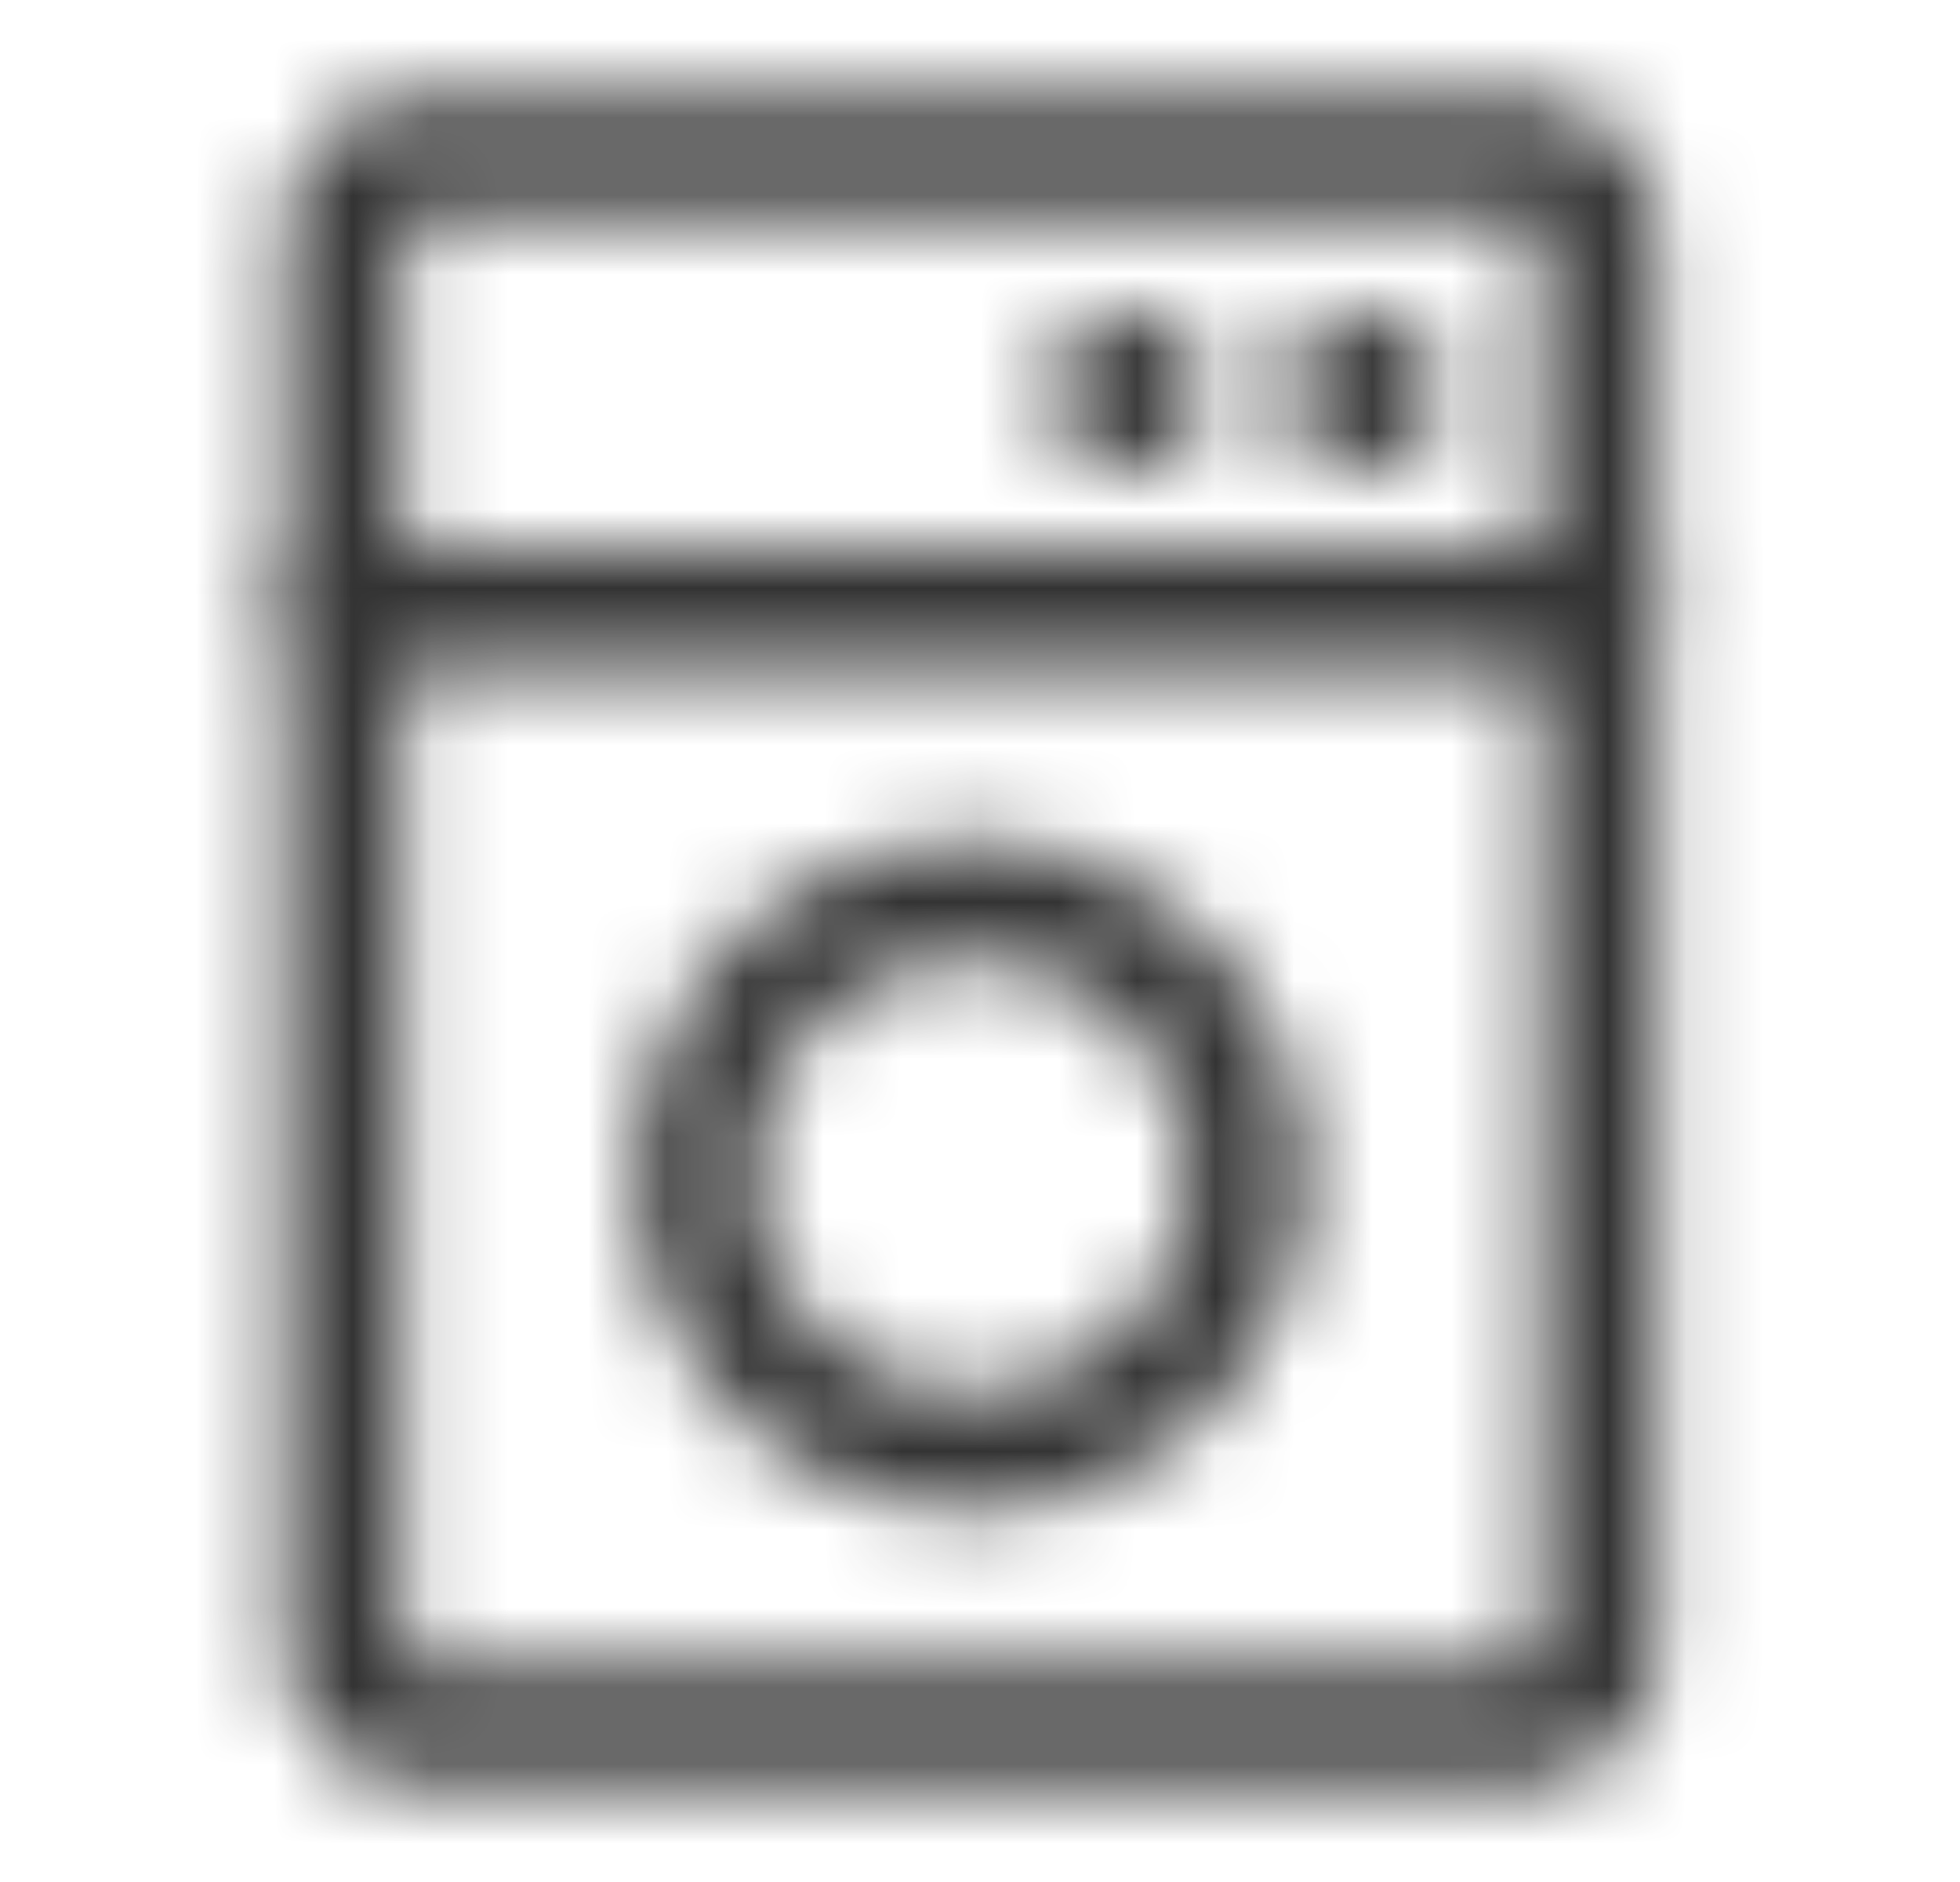 <svg xmlns="http://www.w3.org/2000/svg" width="25" height="24" fill="none" viewBox="0 0 25 24">
  <mask id="a" width="19" height="22" x="3" y="1" maskUnits="userSpaceOnUse" style="mask-type:luminance">
    <path stroke="#fff" stroke-width="1.5" d="M19.39 2h-14a1 1 0 0 0-1 1v18a1 1 0 0 0 1 1h14a1 1 0 0 0 1-1V3a1 1 0 0 0-1-1Z"/>
    <path stroke="#fff" stroke-linecap="round" stroke-linejoin="round" stroke-width="1.5" d="M4.39 7.75h16"/>
    <path fill="#fff" d="M14.39 6a1 1 0 1 0 0-2 1 1 0 0 0 0 2Zm3 0a1 1 0 1 0 0-2 1 1 0 0 0 0 2Z"/>
    <path stroke="#fff" stroke-width="1.5" d="M12.39 18.5a3.5 3.5 0 1 0 0-7 3.5 3.5 0 0 0 0 7Z"/>
  </mask>
  <g mask="url(#a)">
    <path fill="#333" d="M0 0h24.5v24H0V0Z"/>
  </g>
</svg>
